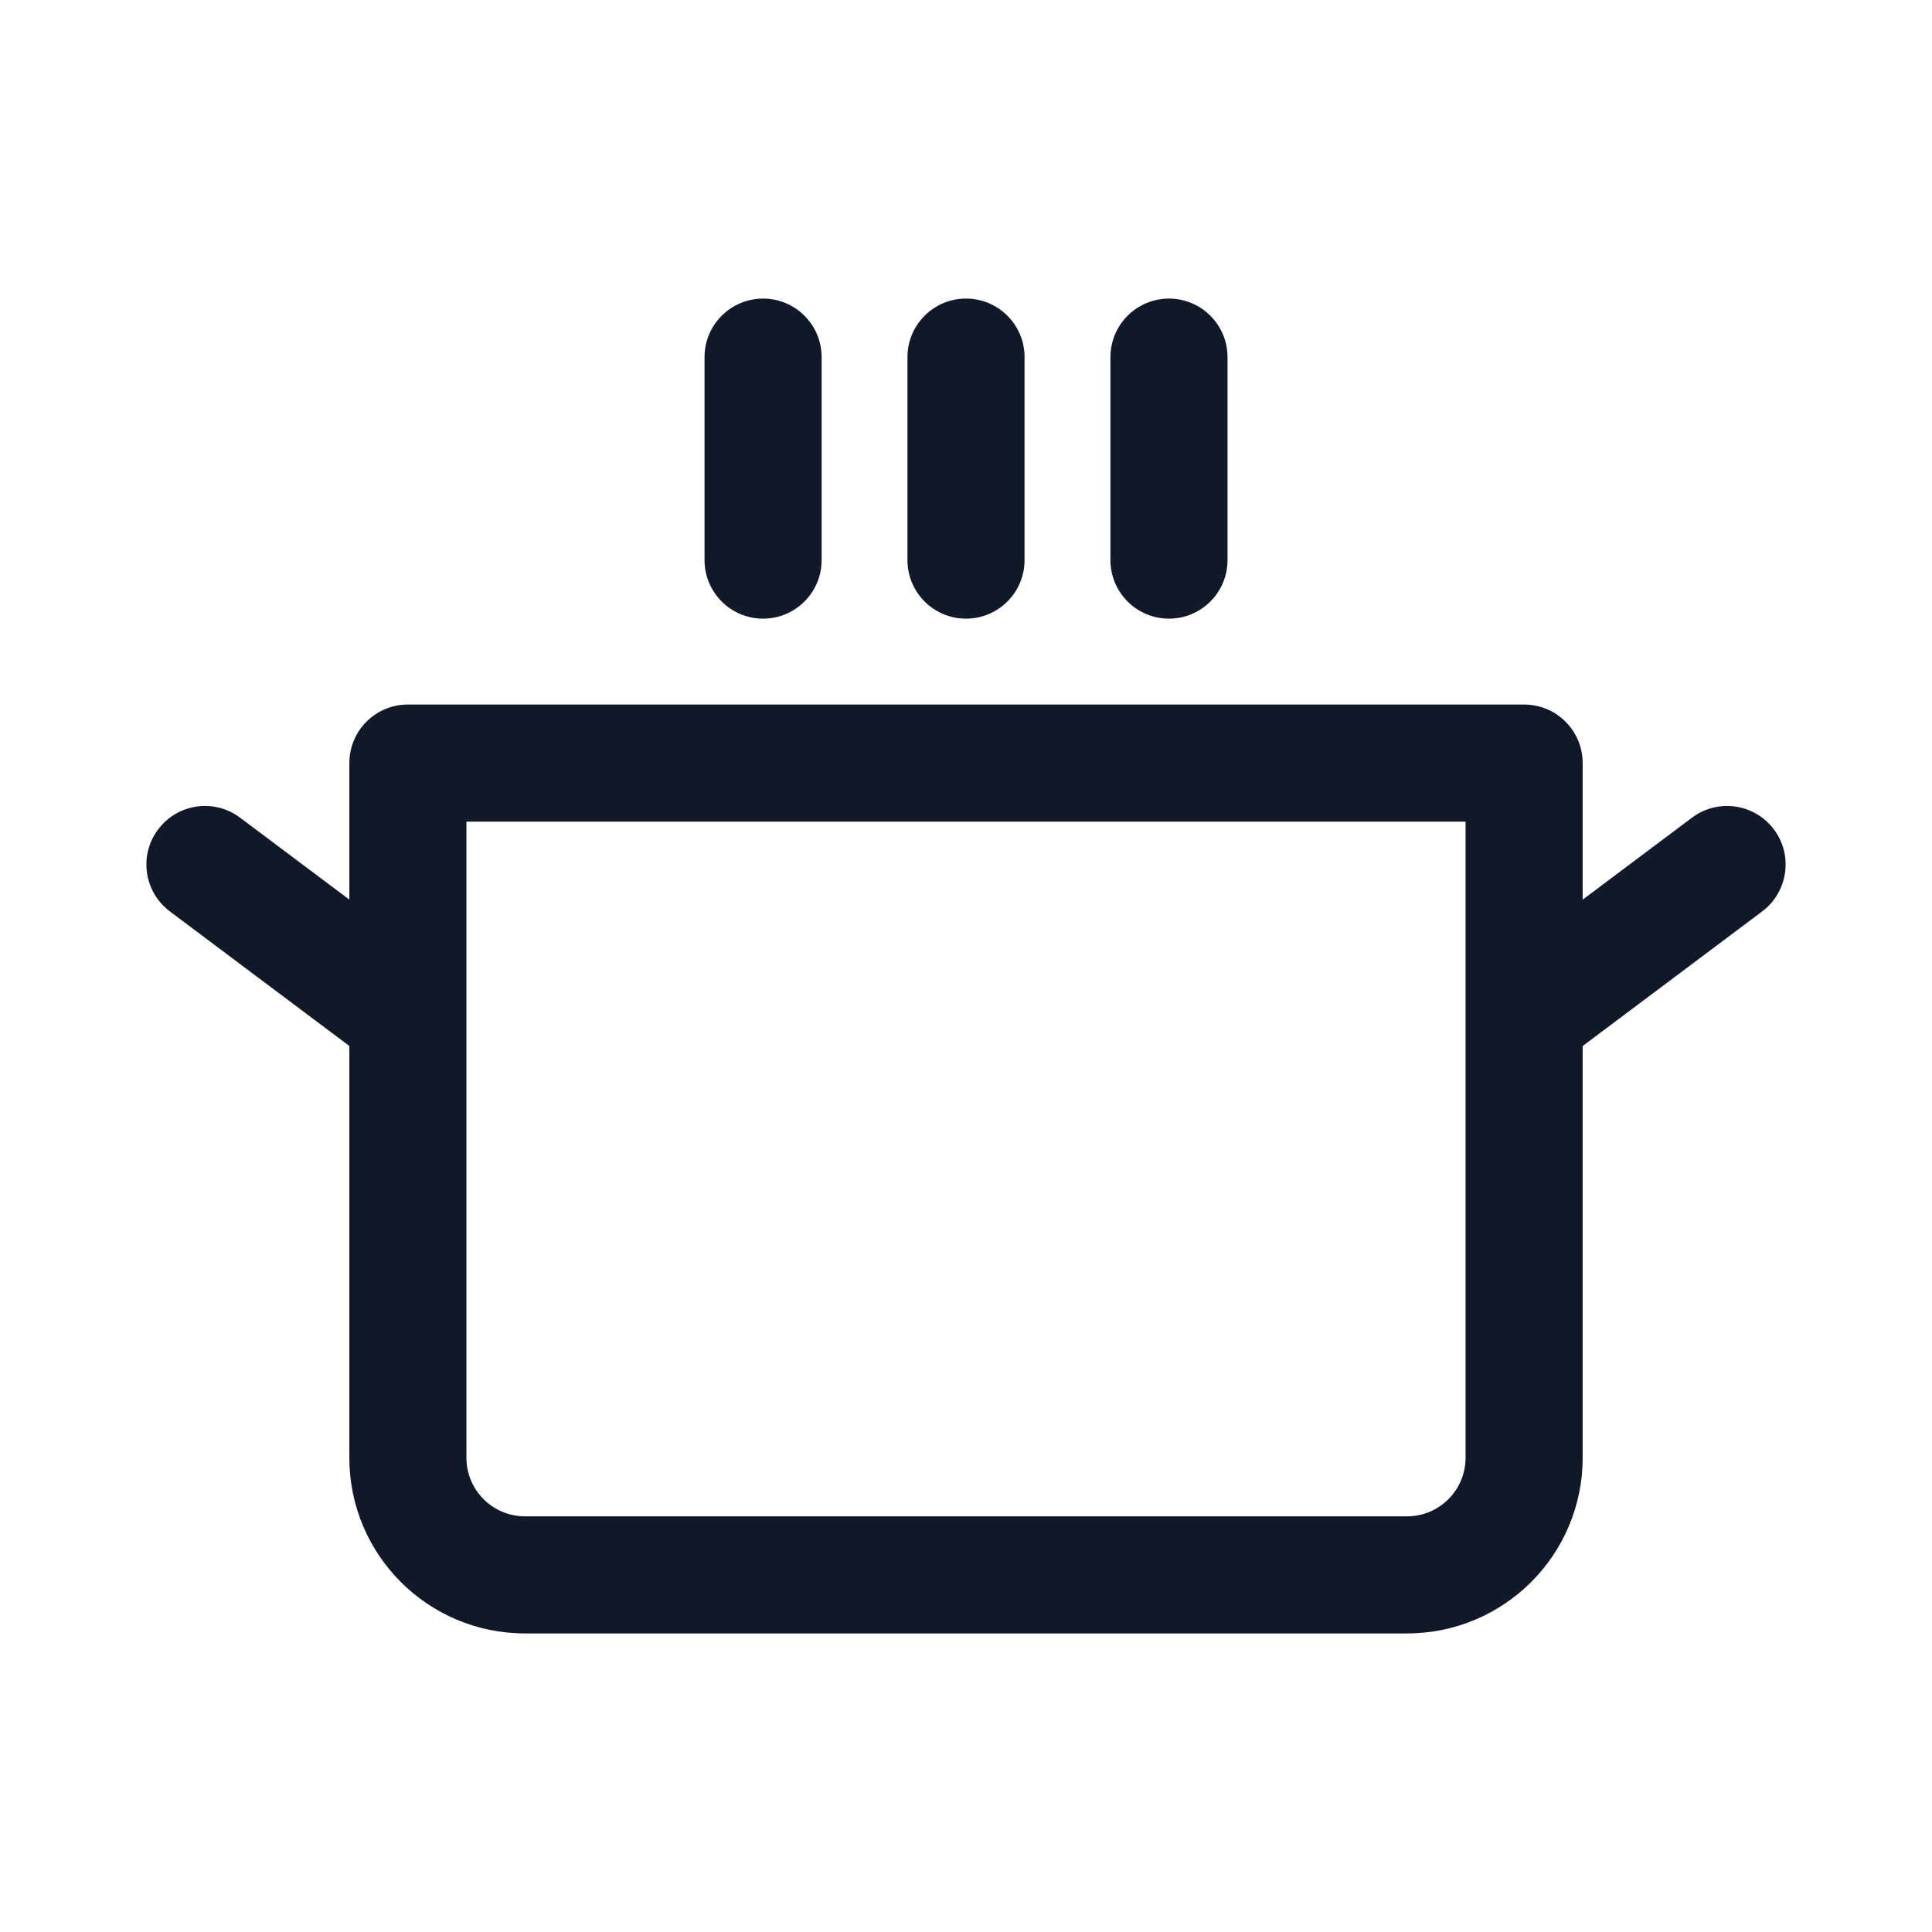 <svg width="33" height="33" viewBox="0 0 33 33" fill="none" xmlns="http://www.w3.org/2000/svg">
<path fill-rule="evenodd" clip-rule="evenodd" d="M14.034 6.1C14.034 5.548 13.586 5.1 13.034 5.1C12.482 5.1 12.034 5.548 12.034 6.1V9.567C12.034 10.119 12.482 10.567 13.034 10.567C13.586 10.567 14.034 10.119 14.034 9.567V6.1ZM17.5 6.1C17.5 5.548 17.053 5.1 16.5 5.1C15.948 5.1 15.5 5.548 15.5 6.1V9.567C15.5 10.119 15.948 10.567 16.5 10.567C17.053 10.567 17.5 10.119 17.5 9.567V6.1ZM19.967 5.1C20.519 5.1 20.967 5.548 20.967 6.1V9.567C20.967 10.119 20.519 10.567 19.967 10.567C19.415 10.567 18.967 10.119 18.967 9.567V6.1C18.967 5.548 19.415 5.1 19.967 5.1ZM30.1 15.567C30.541 15.235 30.631 14.608 30.3 14.167C29.968 13.725 29.341 13.635 28.9 13.967L27.033 15.367V13.034C27.033 12.481 26.585 12.034 26.033 12.034H6.967C6.415 12.034 5.967 12.481 5.967 13.034V15.366L4.101 13.967C3.659 13.635 3.032 13.725 2.701 14.167C2.369 14.608 2.459 15.235 2.901 15.567L5.967 17.866V24.9C5.967 26.557 7.31 27.9 8.967 27.9H24.033C25.69 27.9 27.033 26.557 27.033 24.9V17.867L30.1 15.567ZM7.967 17.384V24.9C7.967 25.452 8.415 25.9 8.967 25.9H24.033C24.585 25.9 25.033 25.452 25.033 24.9V14.034H7.967V17.35C7.967 17.362 7.967 17.373 7.967 17.384Z" fill="#111827"/>
</svg>
